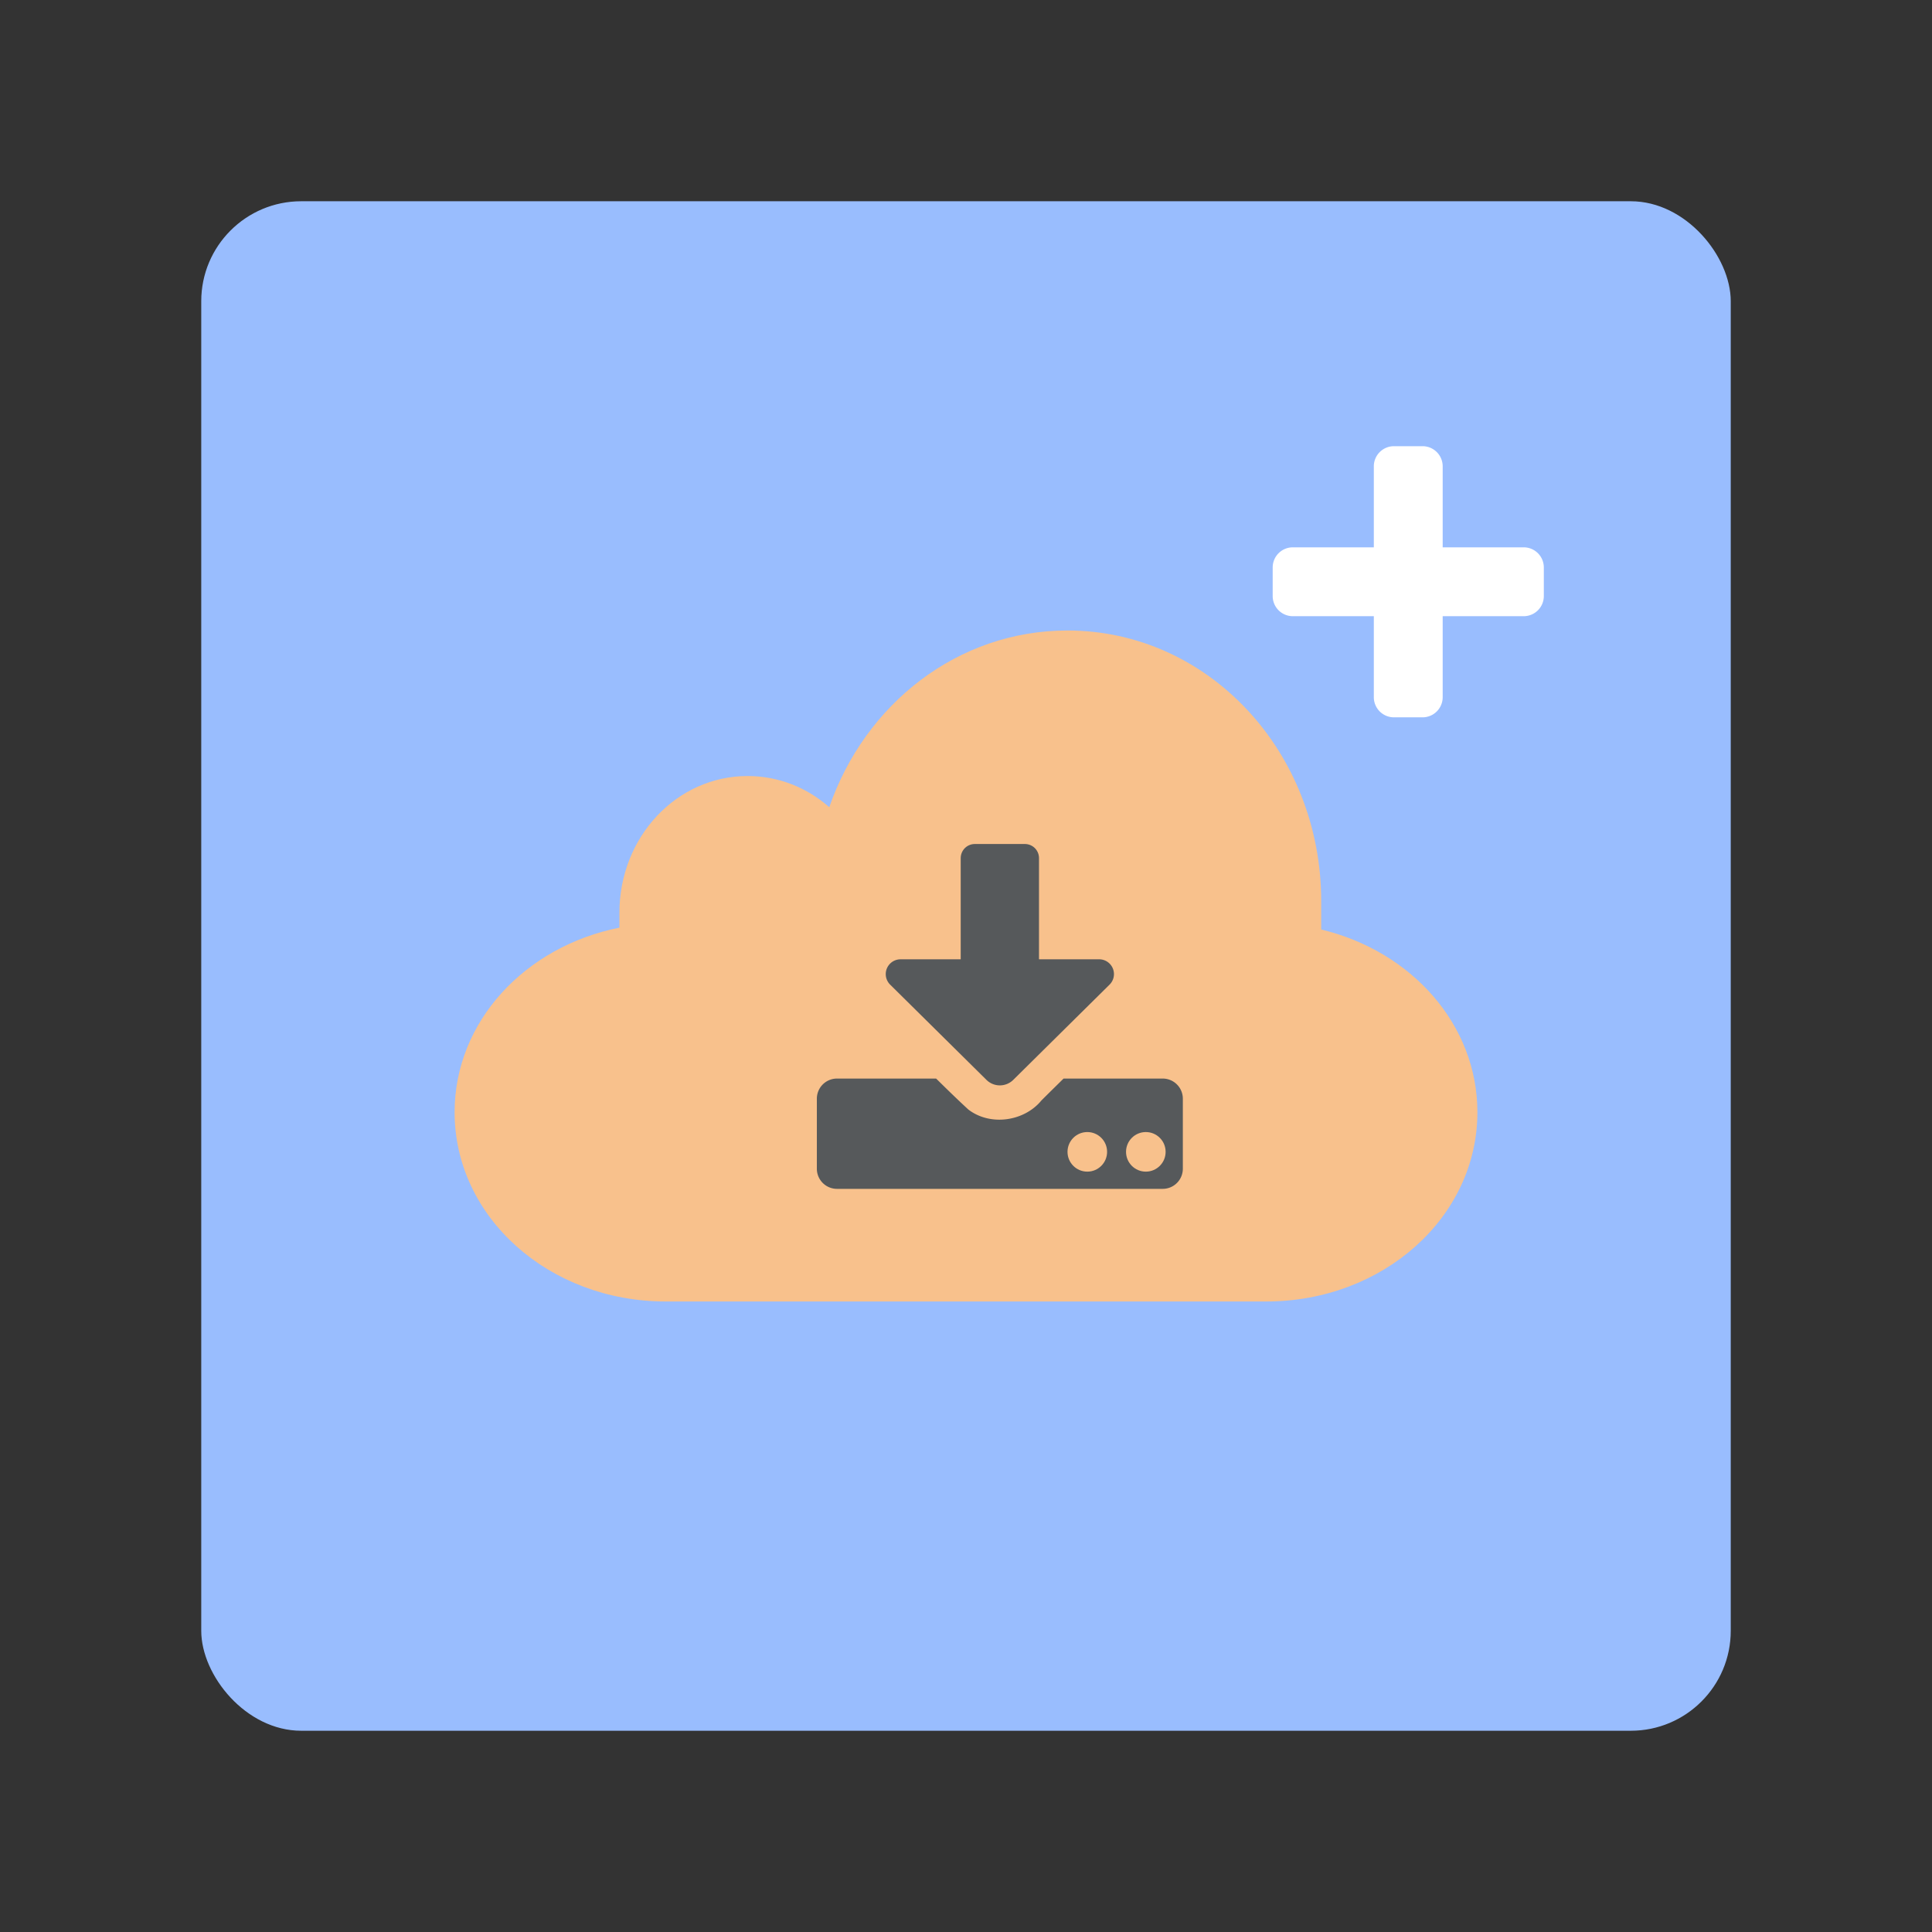 <?xml version="1.0" encoding="UTF-8" standalone="no"?>
<svg
   xmlns:dc="http://purl.org/dc/elements/1.1/"
   xmlns:cc="http://creativecommons.org/ns#"
   xmlns:rdf="http://www.w3.org/1999/02/22-rdf-syntax-ns#"
   xmlns:svg="http://www.w3.org/2000/svg"
   xmlns="http://www.w3.org/2000/svg"
   xmlns:sodipodi="http://sodipodi.sourceforge.net/DTD/sodipodi-0.dtd"
   xmlns:inkscape="http://www.inkscape.org/namespaces/inkscape"
   sodipodi:docname="one_dm_plus.svg"
   inkscape:version="1.0.1 (3bc2e813f5, 2020-09-07)"
   version="1.1"
   id="svg2"
   viewBox="0 0 192 192"
   height="192"
   width="192"
   inkscape:export-filename="/home/jphilippe/inkscape/icônes/delta-github/png/one_dm_plus.png"
   inkscape:export-xdpi="96"
   inkscape:export-ydpi="96">
  <rect x="0" y="0" width="192" height="192" fill="#333333" stroke="none"/>
  <sodipodi:namedview
     inkscape:document-rotation="0"
     inkscape:window-maximized="1"
     inkscape:window-y="30"
     inkscape:window-x="1920"
     inkscape:window-height="1022"
     inkscape:window-width="1680"
     units="px"
     showgrid="false"
     inkscape:current-layer="layer1"
     inkscape:document-units="px"
     inkscape:cy="115.19808"
     inkscape:cx="76.839273"
     inkscape:zoom="5.6568542"
     inkscape:pageshadow="2"
     inkscape:pageopacity="0.0"
     borderopacity="1.0"
     bordercolor="#666666"
     pagecolor="#ffffff"
     id="base"
     inkscape:snap-bbox="false"
     inkscape:object-paths="true"
     inkscape:snap-nodes="true"
     showguides="true"
     inkscape:guide-bbox="true"
     inkscape:snap-object-midpoints="true"
     inkscape:snap-center="true"
     inkscape:snap-global="true"
     inkscape:snap-intersection-paths="true"
     inkscape:snap-smooth-nodes="true"
     inkscape:snap-midpoints="true" />
  <defs
     id="defs4" />
  <g
     transform="translate(0,-860.362)"
     id="layer1"
     inkscape:groupmode="layer"
     inkscape:label="Calque 1">
    <rect
       style="fill:#99bdfe;fill-opacity:1;fill-rule:evenodd;stroke:none;stroke-width:0.993;stroke-opacity:1"
       width="152"
       height="152"
       x="20"
       y="880.362"
       rx="9.935"
       id="rect1014"
       ry="9.935" />
    <path
       id="rect923"
       style="fill:#f8c18c;fill-opacity:1;stroke-width:23.763;stroke-linecap:round;stroke-linejoin:round;stop-color:#000000"
       d="m 106.078,923.02 c -10.887,0 -20.117,7.288 -23.666,17.561 -2.2,-1.937 -5.026,-3.098 -8.114,-3.098 -7.058,0 -12.741,6.064 -12.741,13.598 v 1.47 c -9.395,1.874 -16.379,9.35 -16.379,18.346 0,10.418 9.362,18.806 20.992,18.806 h 59.661 c 11.63,0 20.992,-8.388 20.992,-18.806 0,-8.721 -6.562,-16.015 -15.521,-18.161 v -2.794 c 0,-14.916 -11.25,-26.923 -25.224,-26.923 z" />
    <path
       id="rect937"
       style="fill:#56595b;fill-opacity:1;stroke-width:70.587;stroke-linecap:round;stroke-linejoin:round;stop-color:#000000"
       d="m 81.178,969.548 v 6.961 a 2,2 45 0 0 2,2 l 32.371,0 a 2,2 135 0 0 2,-2 v -6.961 a 2,2 45 0 0 -2,-2 h -9.851 c -0.734,0.723 -1.469,1.444 -2.198,2.171 -1.72,2.104 -5.11,2.579 -7.277,0.897 -1.085,-1 -2.141,-2.031 -3.192,-3.068 l -9.853,0 a 2,2 135 0 0 -2,2 z" />
    <path
       id="rect931"
       style="fill:#ffffff;fill-opacity:1;stroke-width:38.662;stroke-linecap:round;stroke-linejoin:round;stop-color:#000000"
       d="m 136.529,906.704 v 8.051 h -8.051 a 2,2 135 0 0 -2,2 v 2.843 a 2,2 45 0 0 2,2 h 8.051 v 8.051 a 2,2 45 0 0 2,2 h 2.843 a 2,2 135 0 0 2,-2 v -8.051 h 8.051 a 2,2 135 0 0 2,-2 v -2.843 a 2,2 45 0 0 -2,-2 l -8.051,0 v -8.051 a 2,2 45 0 0 -2,-2 l -2.843,0 a 2,2 135 0 0 -2,2 z" />
    <path
       id="rect935"
       style="fill:#56595b;fill-opacity:1;stroke-width:38.105;stroke-linecap:round;stroke-linejoin:round;stop-color:#000000"
       d="m 95.474,945.64 v 10.057 h -5.979 a 1.471,1.471 0 0 0 -1.034,2.516 l 9.571,9.465 a 1.895,1.895 0 0 0 2.665,-9e-5 l 9.57,-9.465 a 1.471,1.471 0 0 0 -1.034,-2.517 h -5.979 v -10.057 a 1.399,1.399 0 0 0 -1.399,-1.399 h -4.98 a 1.399,1.399 0 0 0 -1.399,1.399 z" />
    <circle
       style="fill:#f8c18c;fill-opacity:1;stroke-width:30.817;stroke-linecap:round;stroke-linejoin:round;stop-color:#000000"
       id="circle1024"
       cx="108.055"
       cy="974.831"
       r="1.967" />
    <circle
       style="fill:#f8c18c;fill-opacity:1;stroke-width:30.817;stroke-linecap:round;stroke-linejoin:round;stop-color:#000000"
       id="circle1026"
       cx="113.871"
       cy="974.831"
       r="1.967" />
  </g>
  <style
     type="text/css"
     id="style853">
	.st0{fill:#FFFFFF;}
</style>
  <style
     type="text/css"
     id="style853-9">
	.st0{fill:#FFFFFF;}
</style>
  <style
     type="text/css"
     id="style853-3">
	.st0{fill:#FFFFFF;}
</style>
</svg>

